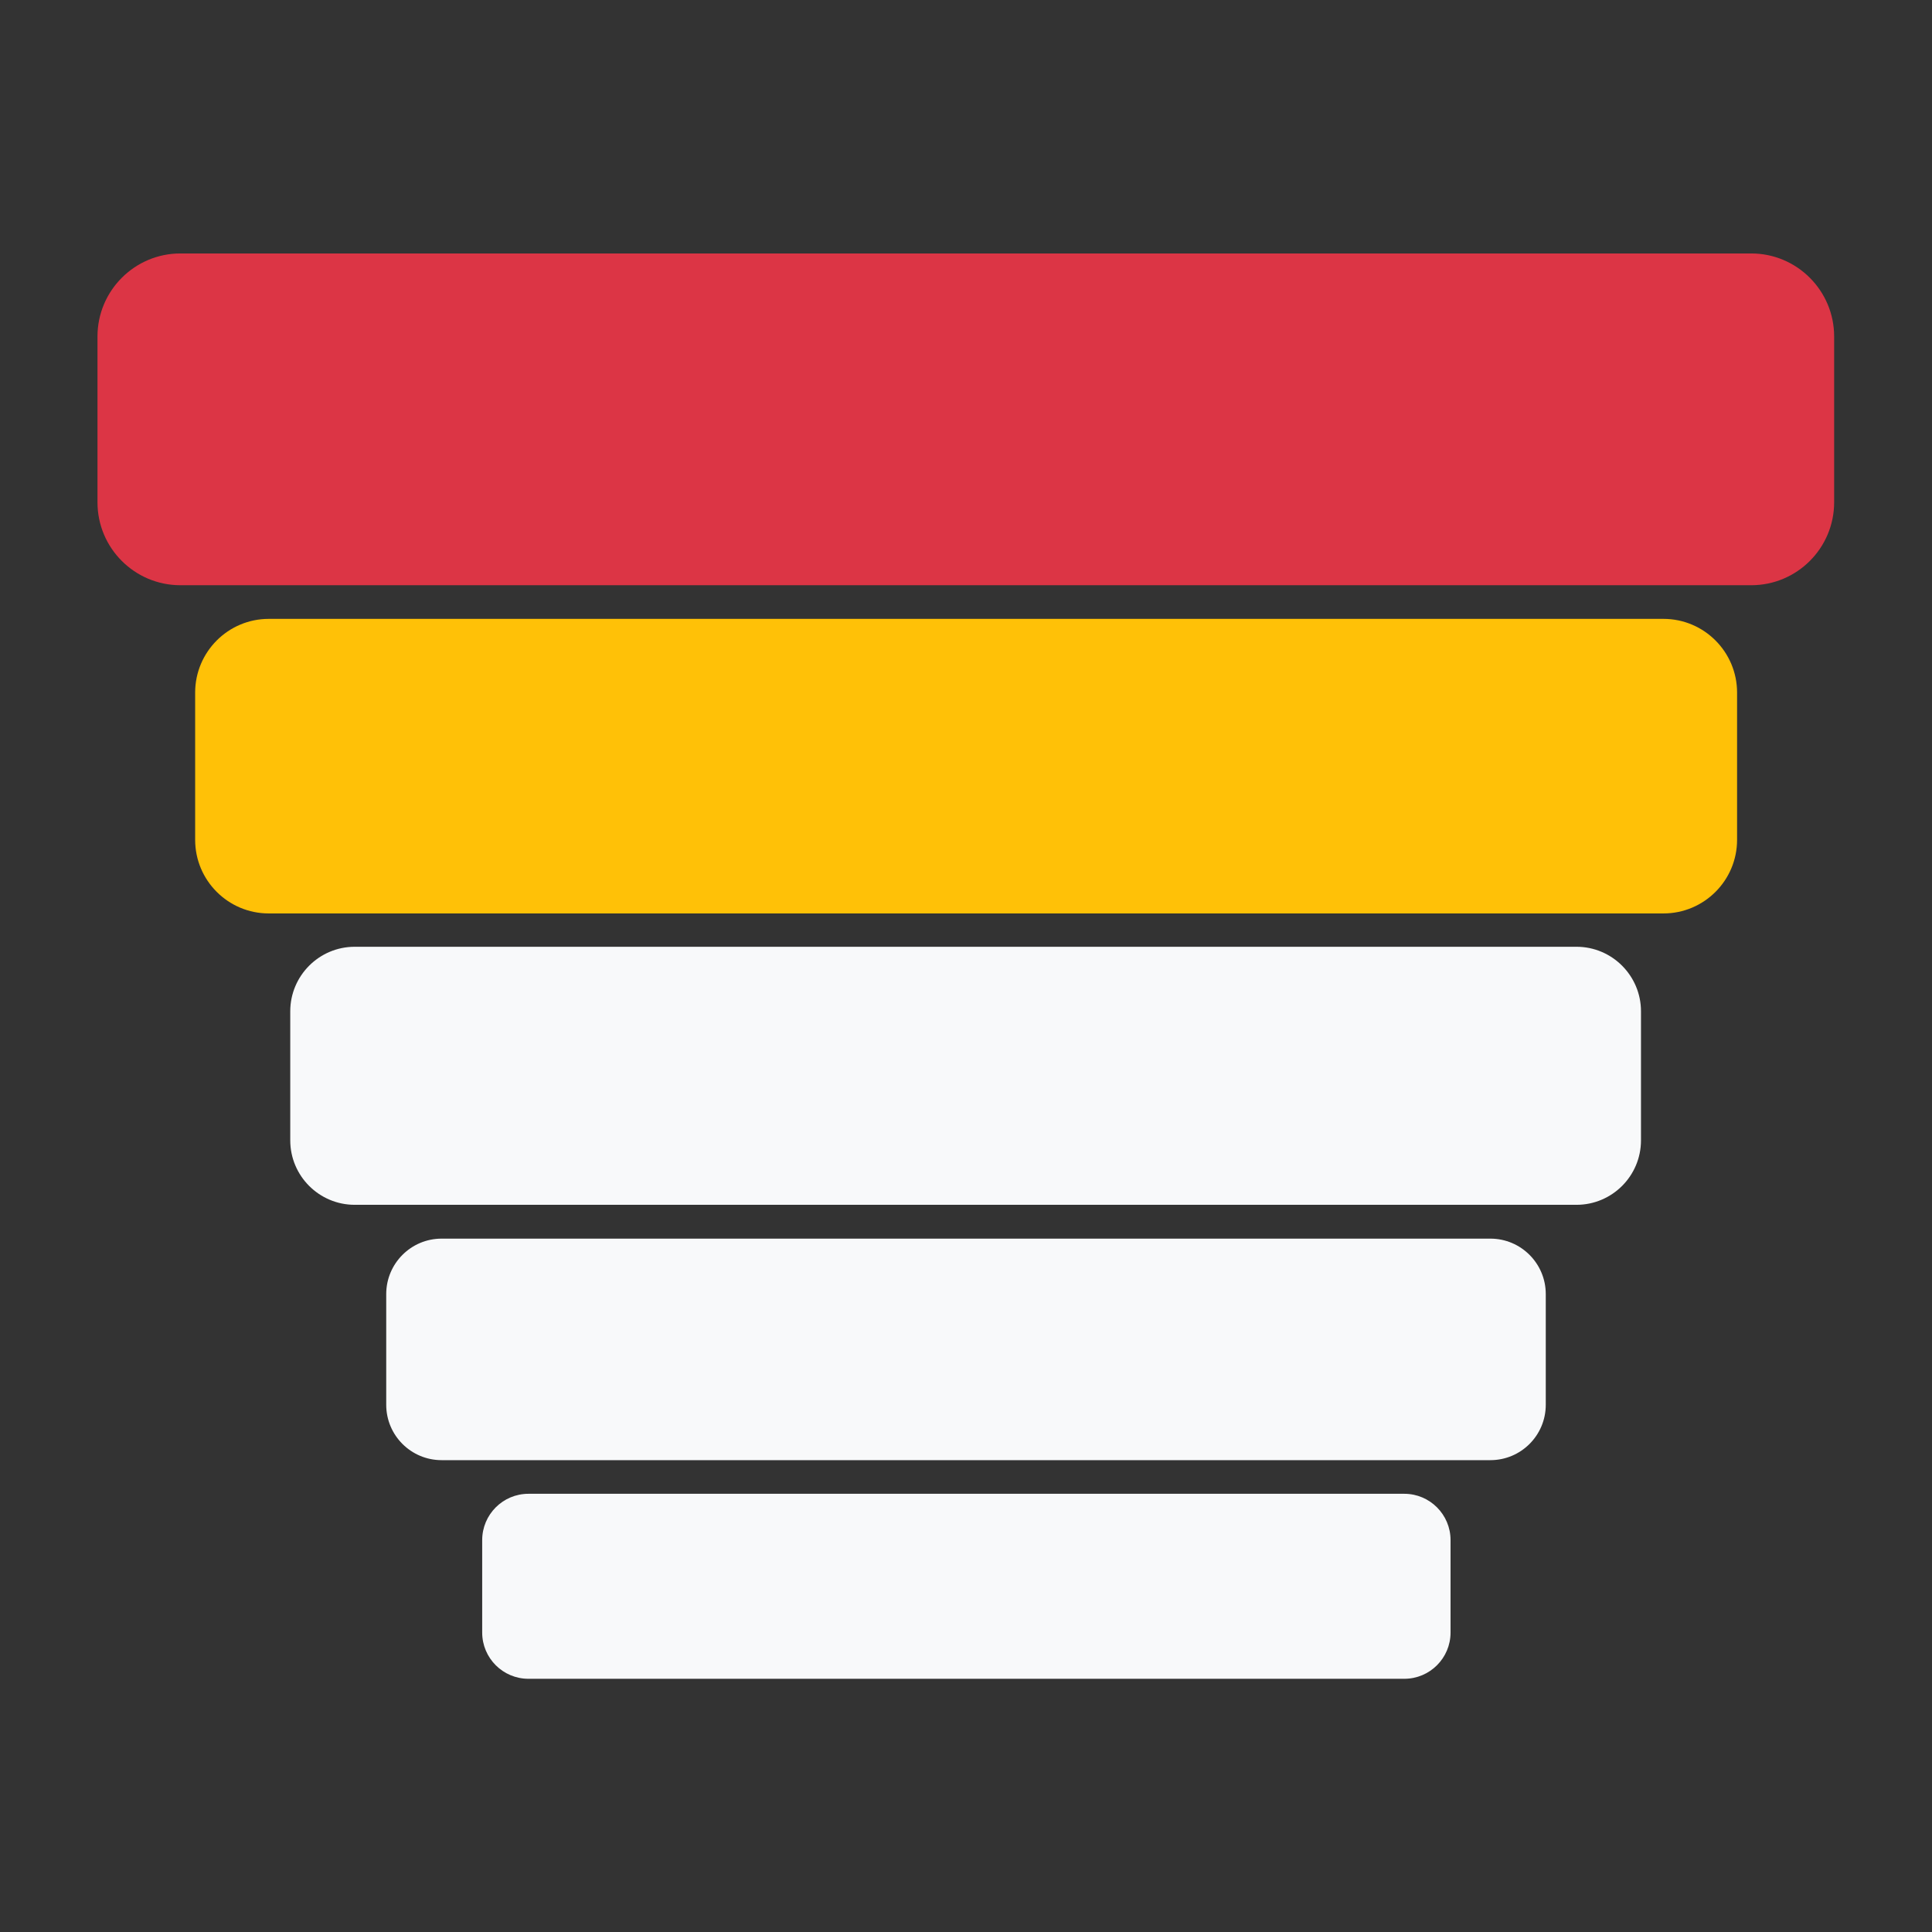 <?xml version="1.0" encoding="UTF-8" standalone="no"?>
<!DOCTYPE svg PUBLIC "-//W3C//DTD SVG 1.1//EN" "http://www.w3.org/Graphics/SVG/1.1/DTD/svg11.dtd">
<svg width="100%" height="100%" viewBox="0 0 20 20" version="1.1" xmlns="http://www.w3.org/2000/svg" xmlns:xlink="http://www.w3.org/1999/xlink" xml:space="preserve" xmlns:serif="http://www.serif.com/" style="fill-rule:evenodd;clip-rule:evenodd;stroke-linejoin:round;stroke-miterlimit:2;">
    <rect x="0" y="0" width="20" height="20" fill="#333333" stroke="none"/>
    <g transform="matrix(1,0,0,1,3.55271e-15,1.982)">
        <g transform="matrix(0.981,0,0,0.981,0.296,-1.126)">
            <path d="M19.053,2.678C19.053,2.195 18.661,1.802 18.178,1.802L1.602,1.802C1.119,1.802 0.727,2.195 0.727,2.678L0.727,4.428C0.727,4.911 1.119,5.303 1.602,5.303L18.178,5.303C18.661,5.303 19.053,4.911 19.053,4.428L19.053,2.678Z" style="fill:rgb(220,53,69);"/>
        </g>
        <g transform="matrix(0.871,0,0,0.871,1.387,2.855)">
            <path d="M19.053,2.678C19.053,2.195 18.661,1.802 18.178,1.802L1.602,1.802C1.119,1.802 0.727,2.195 0.727,2.678L0.727,4.428C0.727,4.911 1.119,5.303 1.602,5.303L18.178,5.303C18.661,5.303 19.053,4.911 19.053,4.428L19.053,2.678Z" style="fill:rgb(255,193,7);"/>
        </g>
        <g transform="matrix(0.763,0,0,0.763,2.45,6.444)">
            <path d="M19.053,2.678C19.053,2.195 18.661,1.802 18.178,1.802L1.602,1.802C1.119,1.802 0.727,2.195 0.727,2.678L0.727,4.428C0.727,4.911 1.119,5.303 1.602,5.303L18.178,5.303C18.661,5.303 19.053,4.911 19.053,4.428L19.053,2.678Z" style="fill:rgb(248,249,250);"/>
        </g>
        <g transform="matrix(0.655,0,0,0.655,3.522,9.66)">
            <path d="M19.053,2.678C19.053,2.195 18.661,1.802 18.178,1.802L1.602,1.802C1.119,1.802 0.727,2.195 0.727,2.678L0.727,4.428C0.727,4.911 1.119,5.303 1.602,5.303L18.178,5.303C18.661,5.303 19.053,4.911 19.053,4.428L19.053,2.678Z" style="fill:rgb(248,249,250);"/>
        </g>
        <g transform="matrix(0.547,0,0,0.547,4.594,12.496)">
            <path d="M19.053,2.678C19.053,2.195 18.661,1.802 18.178,1.802L1.602,1.802C1.119,1.802 0.727,2.195 0.727,2.678L0.727,4.428C0.727,4.911 1.119,5.303 1.602,5.303L18.178,5.303C18.661,5.303 19.053,4.911 19.053,4.428L19.053,2.678Z" style="fill:rgb(248,249,250);"/>
        </g>
    </g>
</svg>
